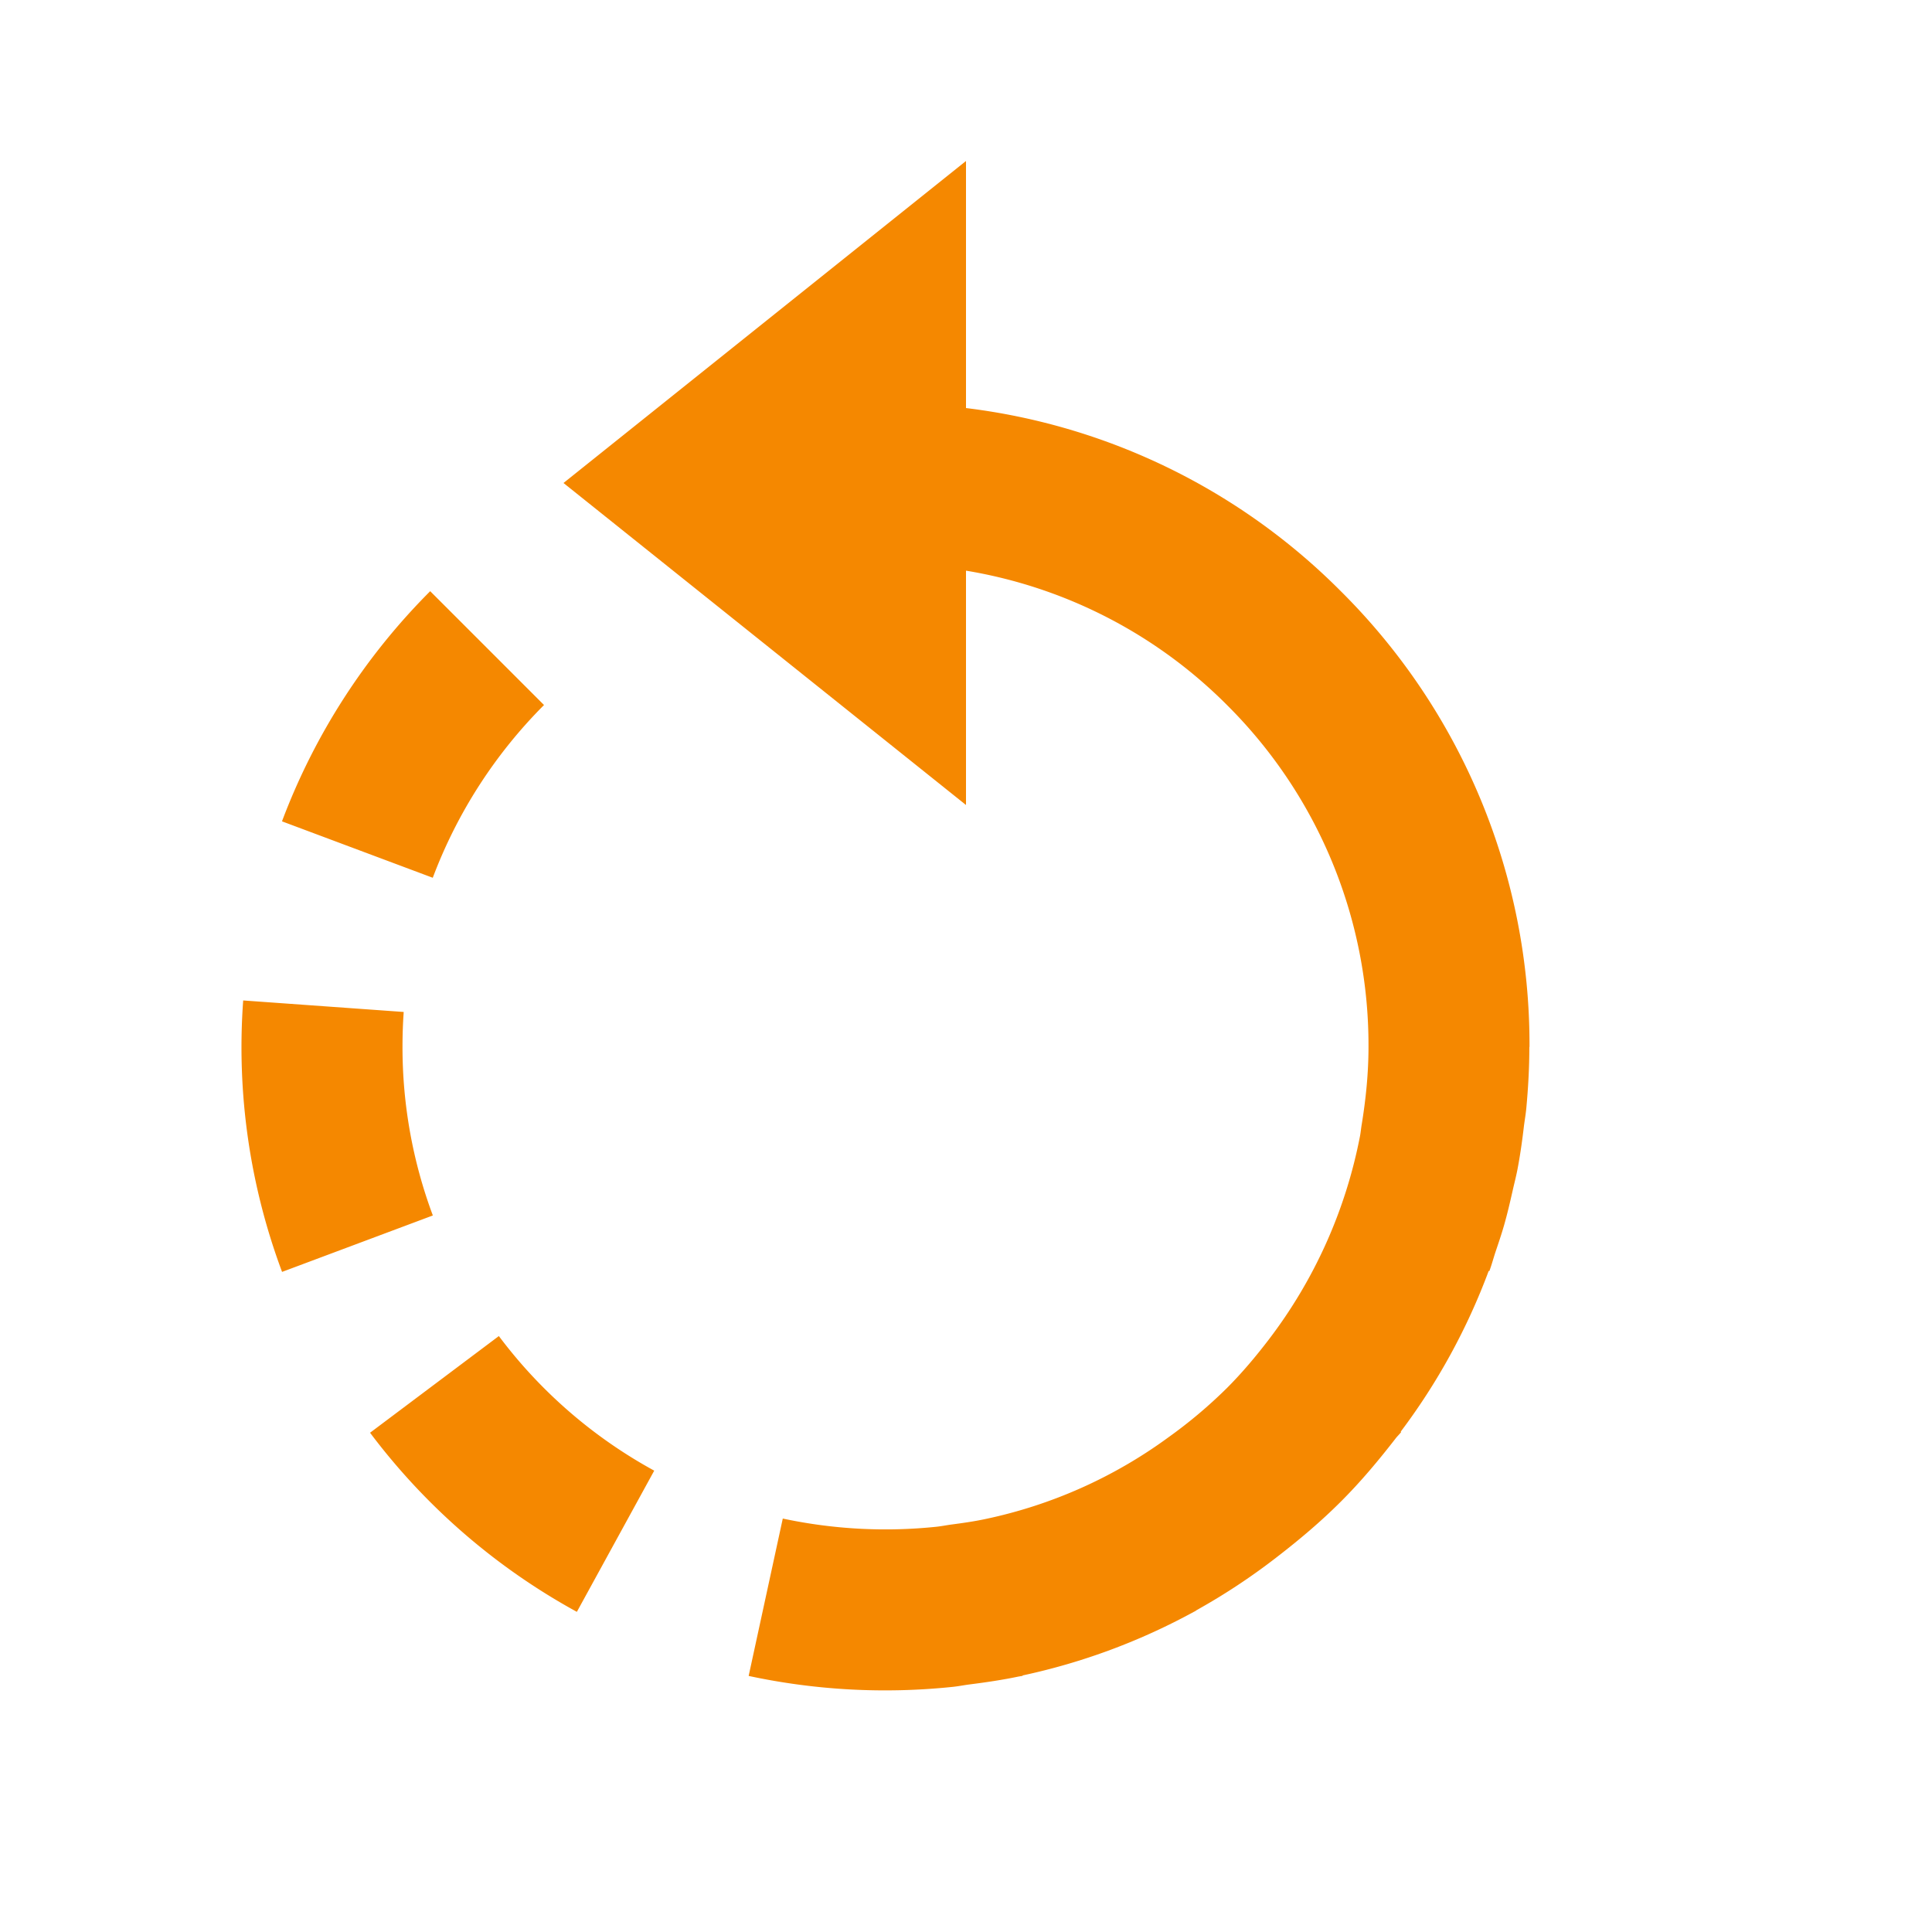 <svg stroke="#f58800" fill="#f58800" stroke-width="0" viewBox="0 0 24 24" height="1em" width="1em" xmlns="http://www.w3.org/2000/svg"><path d="M6.758 8.758 5.344 7.344a8.048 8.048 0 0 0-1.841 2.859l1.873.701a6.048 6.048 0 0 1 1.382-2.146zM19 12.999a7.935 7.935 0 0 0-2.344-5.655A7.917 7.917 0 0 0 12 5.069V2L7 6l5 4V7.089a5.944 5.944 0 0 1 3.242 1.669A5.956 5.956 0 0 1 17 13v.002c0 .33-.033.655-.086.977-.007.043-.011.088-.019.131a6.053 6.053 0 0 1-1.138 2.536c-.16.209-.331.412-.516.597a5.954 5.954 0 0 1-.728.613 5.906 5.906 0 0 1-2.277 1.015c-.142.03-.285.05-.43.069-.062.009-.122.021-.184.027a6.104 6.104 0 0 1-1.898-.103L9.3 20.819a8.087 8.087 0 0 0 2.534.136c.069-.007.138-.021.207-.03.205-.026.409-.056.61-.098l.053-.009-.001-.005a7.877 7.877 0 0 0 2.136-.795l.001.001.028-.019a7.906 7.906 0 0 0 1.01-.67c.27-.209.532-.43.777-.675.248-.247.47-.513.681-.785.021-.028.049-.053.07-.081l-.006-.004a7.899 7.899 0 0 0 1.093-1.997l.008.003c.029-.078.05-.158.076-.237.037-.11.075-.221.107-.333.04-.14.073-.281.105-.423.022-.099.048-.195.066-.295.032-.171.056-.344.076-.516.01-.076.023-.15.03-.227.023-.249.037-.5.037-.753.002-.002.002-.004.002-.008zM6.197 16.597l-1.6 1.201a8.045 8.045 0 0 0 2.569 2.225l.961-1.754a6.018 6.018 0 0 1-1.93-1.672zM5 13c0-.145.005-.287.015-.429l-1.994-.143a7.977 7.977 0 0 0 .483 3.372l1.873-.701A5.975 5.975 0 0 1 5 13z"></path></svg>